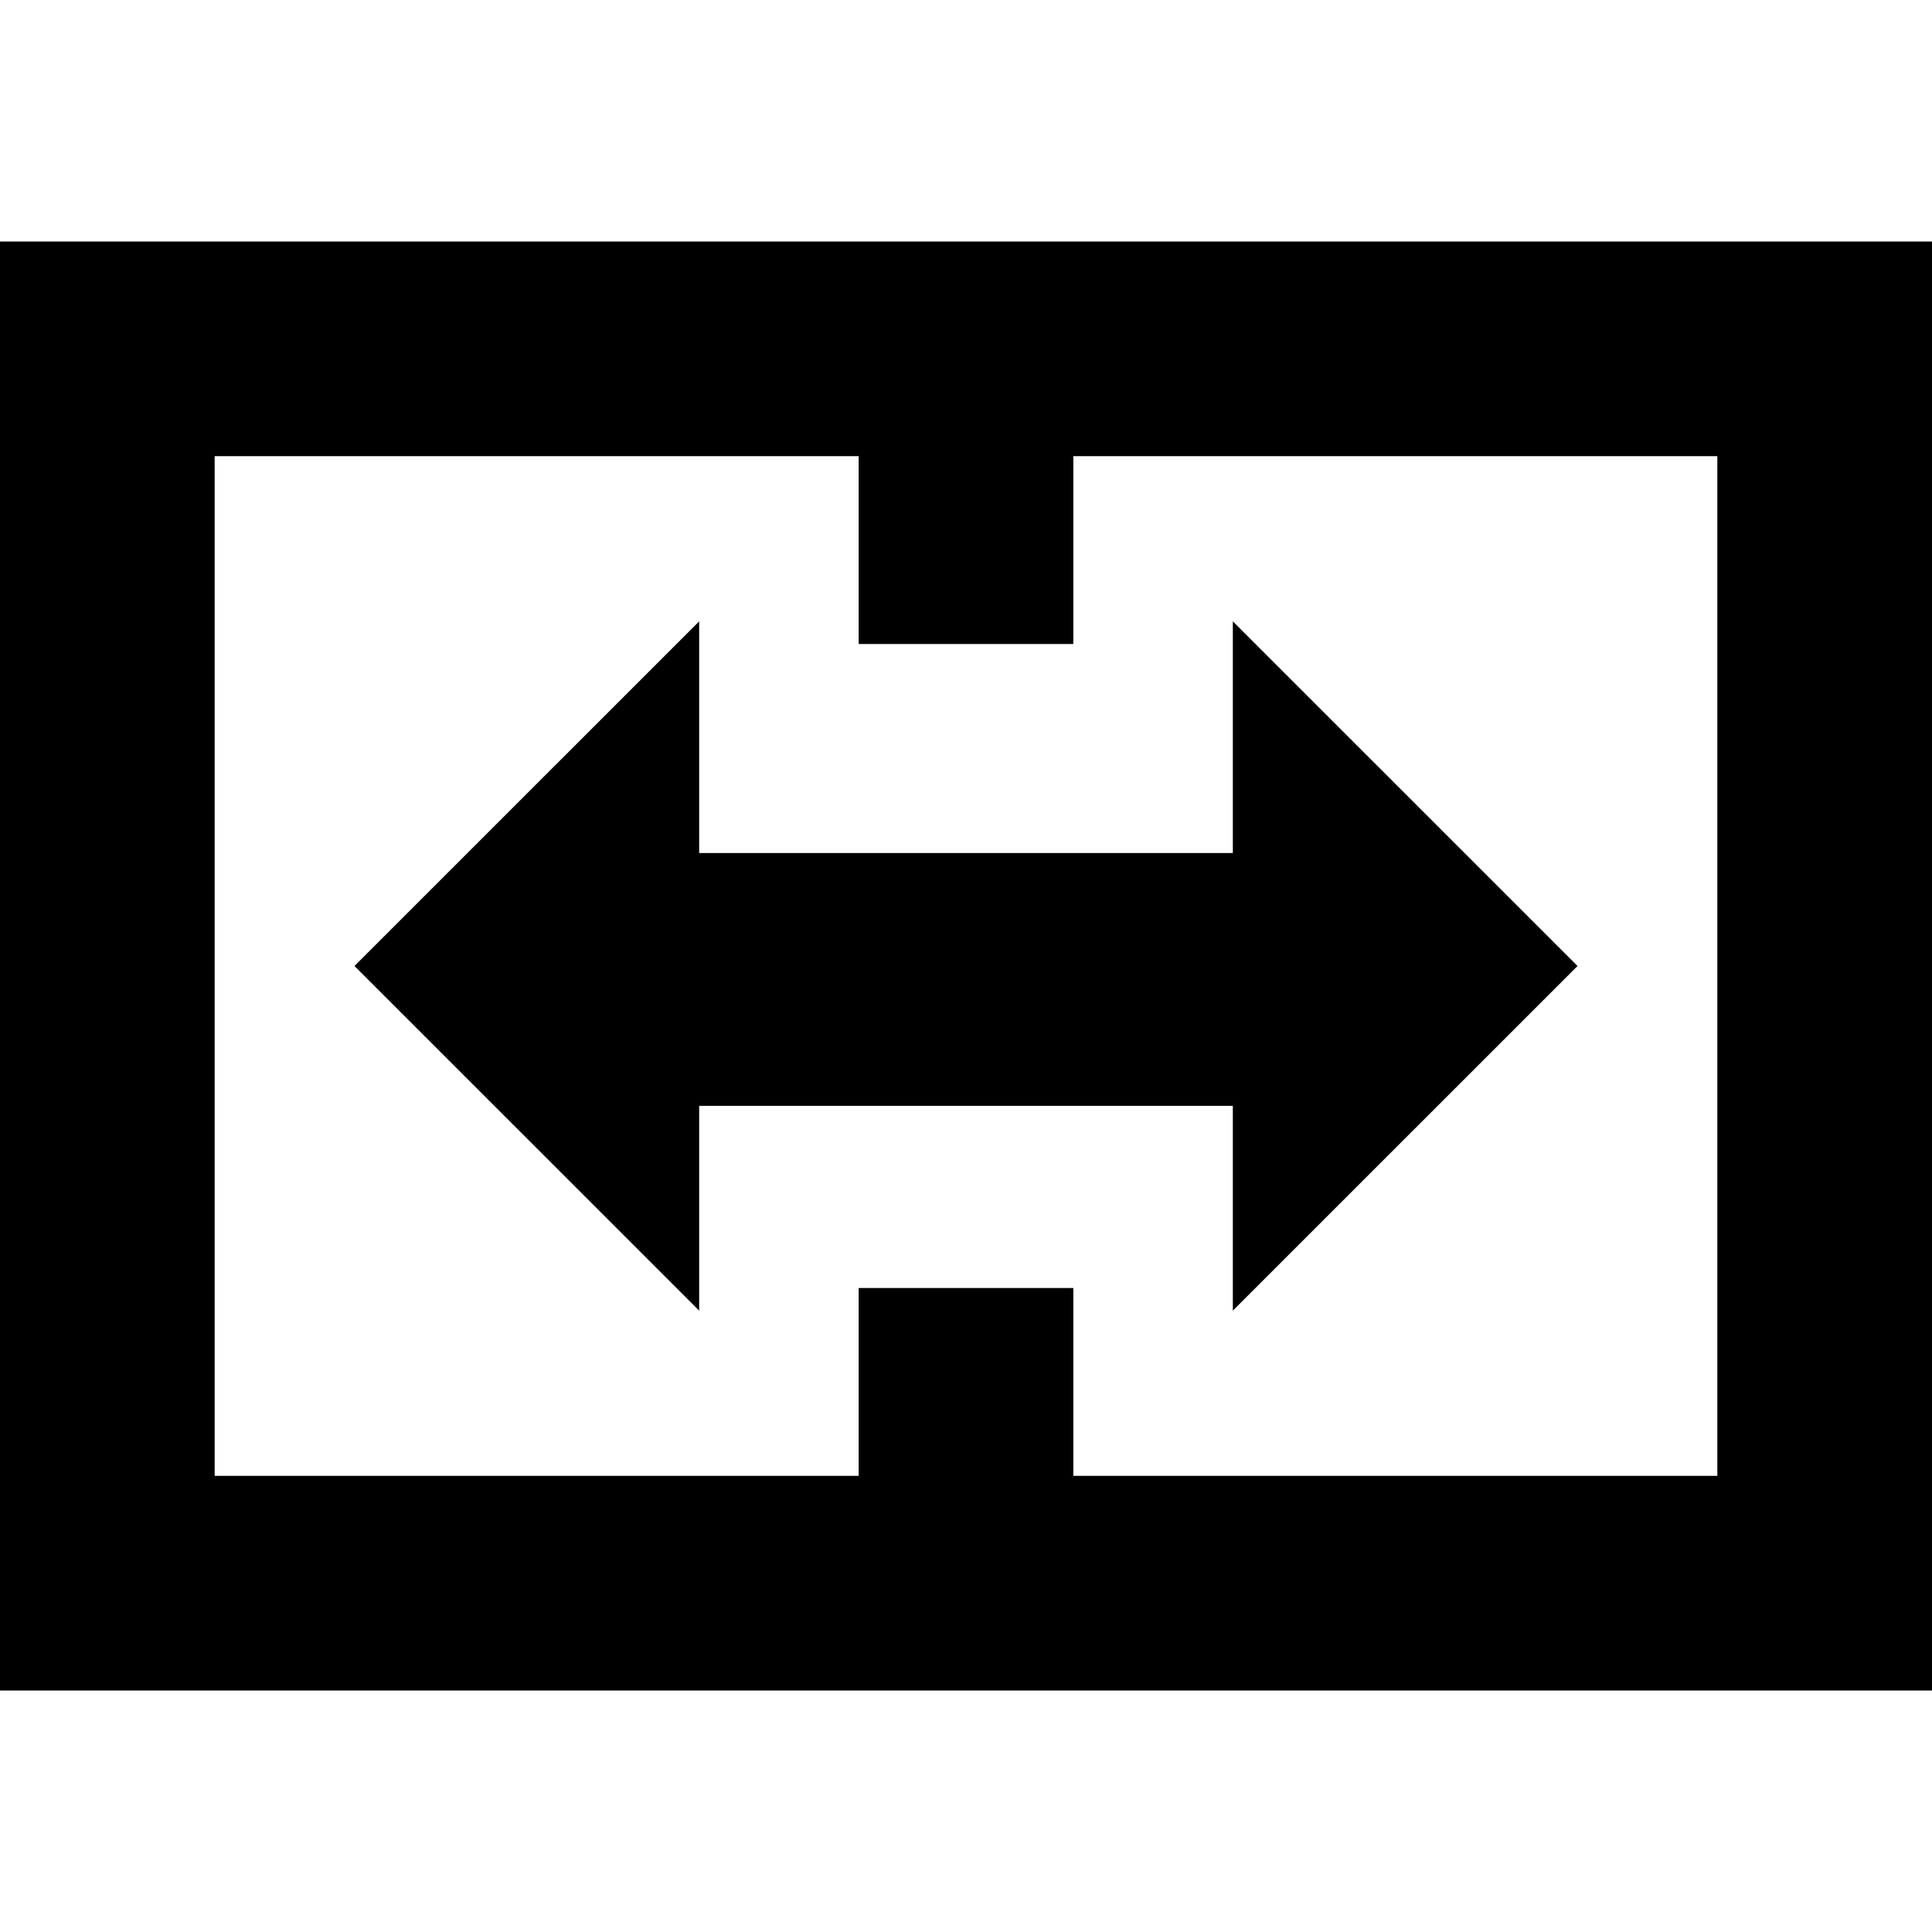 <?xml version="1.0" encoding="UTF-8" standalone="no"?>
<!DOCTYPE svg PUBLIC "-//W3C//DTD SVG 1.1//EN" "http://www.w3.org/Graphics/SVG/1.1/DTD/svg11.dtd">
<svg width="100%" height="100%" viewBox="0 0 72 72" version="1.1" xmlns="http://www.w3.org/2000/svg" xmlns:xlink="http://www.w3.org/1999/xlink" xml:space="preserve" xmlns:serif="http://www.serif.com/" style="fill-rule:evenodd;clip-rule:evenodd;stroke-linejoin:round;stroke-miterlimit:2;">
    <path d="M72,9L72,63L0,63L0,9L72,9ZM32,17L8,17L8,55L32,55L32,48L40,48L40,55L64,55L64,17L40,17L40,24L32,24L32,17ZM45.944,41.211L26.056,41.211L26.056,48.844L13.211,36L26.056,23.156L26.056,31.789L45.944,31.789L45.944,23.156L58.789,36L45.944,48.844L45.944,41.211Z"/>
</svg>
